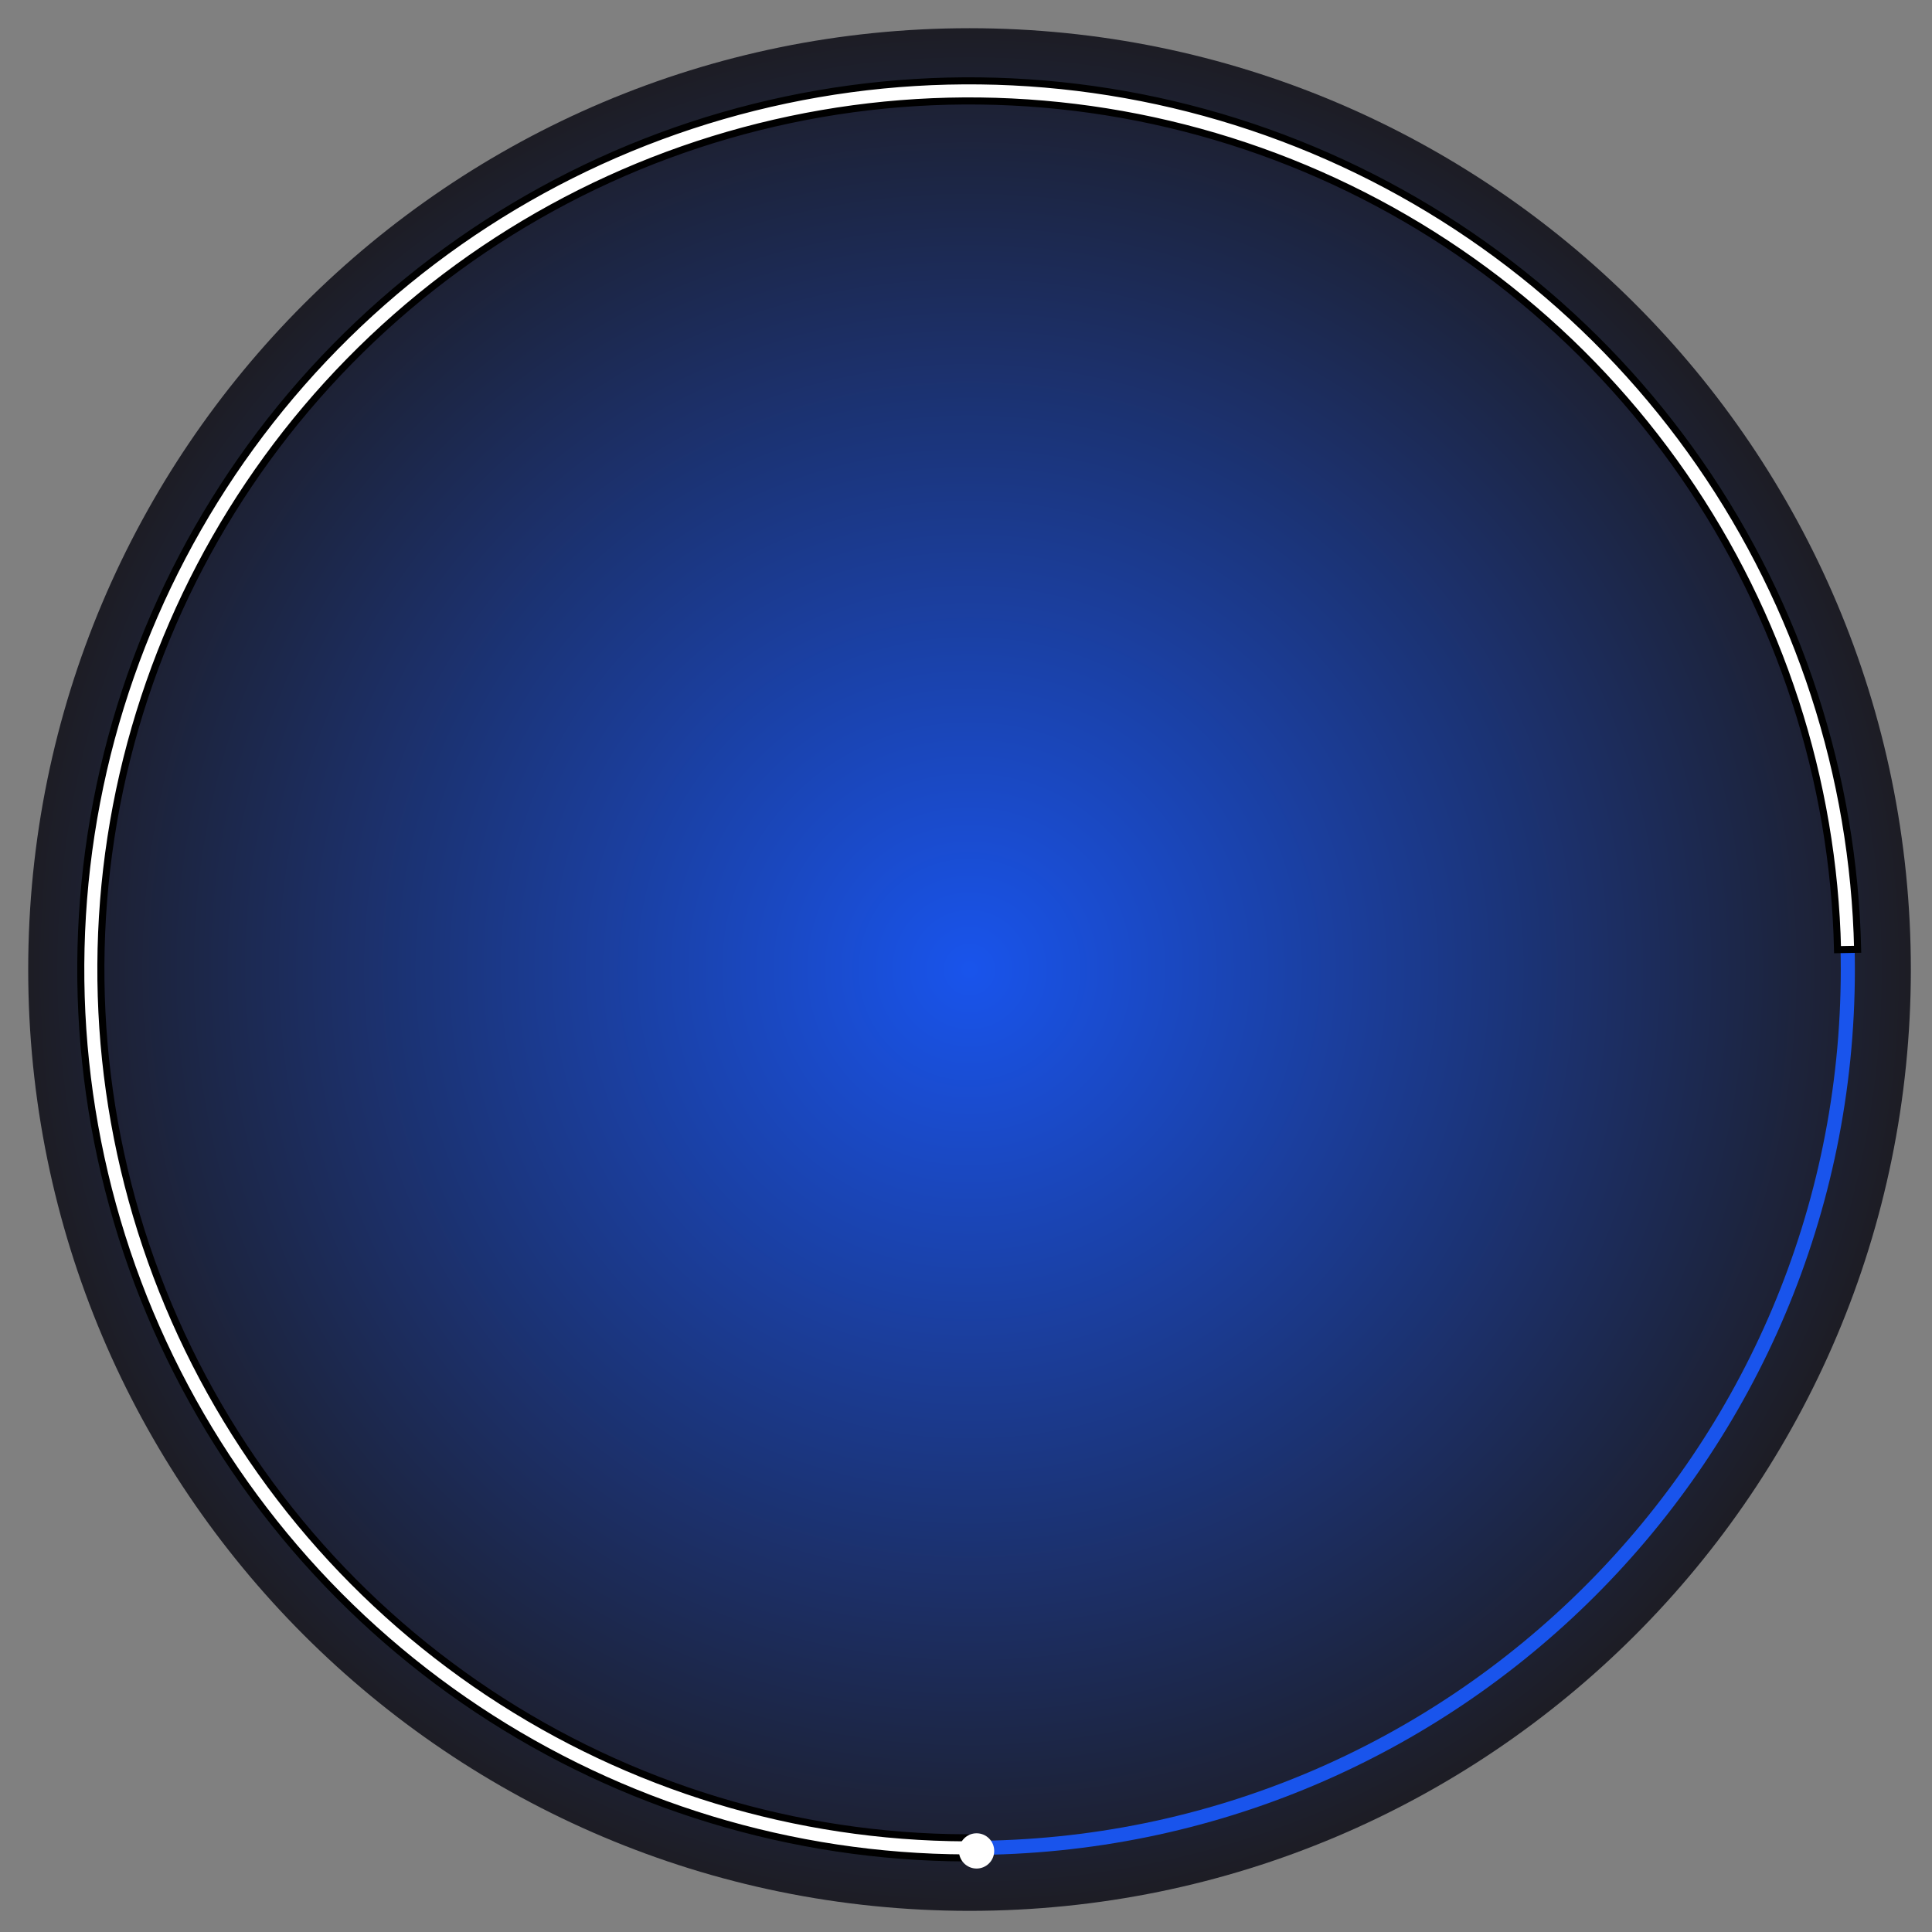 <svg width="274" height="274" viewBox="0 0 274 274" fill="none" xmlns="http://www.w3.org/2000/svg">
<rect x="0" y="0" width="274" height="274" fill="#808080" stroke="none"/>
<g clip-path="url(#clip0_587_5)">
<mask id="mask0_587_5" style="mask-type:luminance" maskUnits="userSpaceOnUse" x="0" y="0" width="274" height="274">
<path d="M274 0H0V274H274V0Z" fill="white"/>
</mask>
<g mask="url(#mask0_587_5)">
<path d="M4 137.5C4 211.23 63.77 271 137.5 271C211.23 271 271 211.23 271 137.5C271 63.77 211.23 4 137.5 4C63.77 4 4 63.77 4 137.5Z" fill="url(#paint0_radial_587_5)"/>
<path d="M12.869 137.476C12.869 206.289 68.653 262.073 137.466 262.073C206.279 262.073 262.063 206.289 262.063 137.476C262.063 68.663 206.279 12.879 137.466 12.879C68.653 12.879 12.869 68.663 12.869 137.476Z" stroke="#1954EC" stroke-width="2"/>
<path d="M23.902 185.143L24.357 184.952L23.902 185.143C33.291 207.515 49.078 226.615 69.282 240.047L69.507 239.71L69.282 240.047C89.348 253.387 112.883 260.546 136.97 260.644V263.495C112.321 263.397 88.238 256.072 67.704 242.421C47.033 228.678 30.88 209.135 21.274 186.246C11.667 163.357 9.035 138.14 13.708 113.761C18.38 89.381 30.149 66.924 47.537 49.209C64.925 31.493 87.159 19.307 111.447 14.181C135.736 9.055 160.997 11.216 184.062 20.394C207.126 29.572 226.966 45.357 241.092 65.769C255.123 86.044 262.896 109.987 263.454 134.63L260.603 134.683C260.057 110.602 252.46 87.205 238.748 67.392C224.941 47.441 205.55 32.013 183.008 23.043C160.465 14.072 135.775 11.96 112.036 16.97C88.297 21.98 66.567 33.89 49.572 51.205C32.577 68.52 21.074 90.469 16.507 114.297C11.94 138.125 14.513 162.772 23.902 185.143Z" fill="white" stroke="black"/>
<path d="M136 262.5C136 263.881 137.119 265 138.5 265C139.881 265 141 263.881 141 262.5C141 261.119 139.881 260 138.5 260C137.119 260 136 261.119 136 262.5Z" fill="white"/>
</g>
</g>
<defs>
<radialGradient id="paint0_radial_587_5" cx="0" cy="0" r="1" gradientUnits="userSpaceOnUse" gradientTransform="translate(137.5 137.5) rotate(180) scale(133.5)">
<stop stop-color="#1954EC"/>
<stop offset="1" stop-color="#1D1D25"/>
</radialGradient>
<clipPath id="clip0_587_5">
<rect width="274" height="274" fill="white"/>
</clipPath>
</defs>
</svg>
